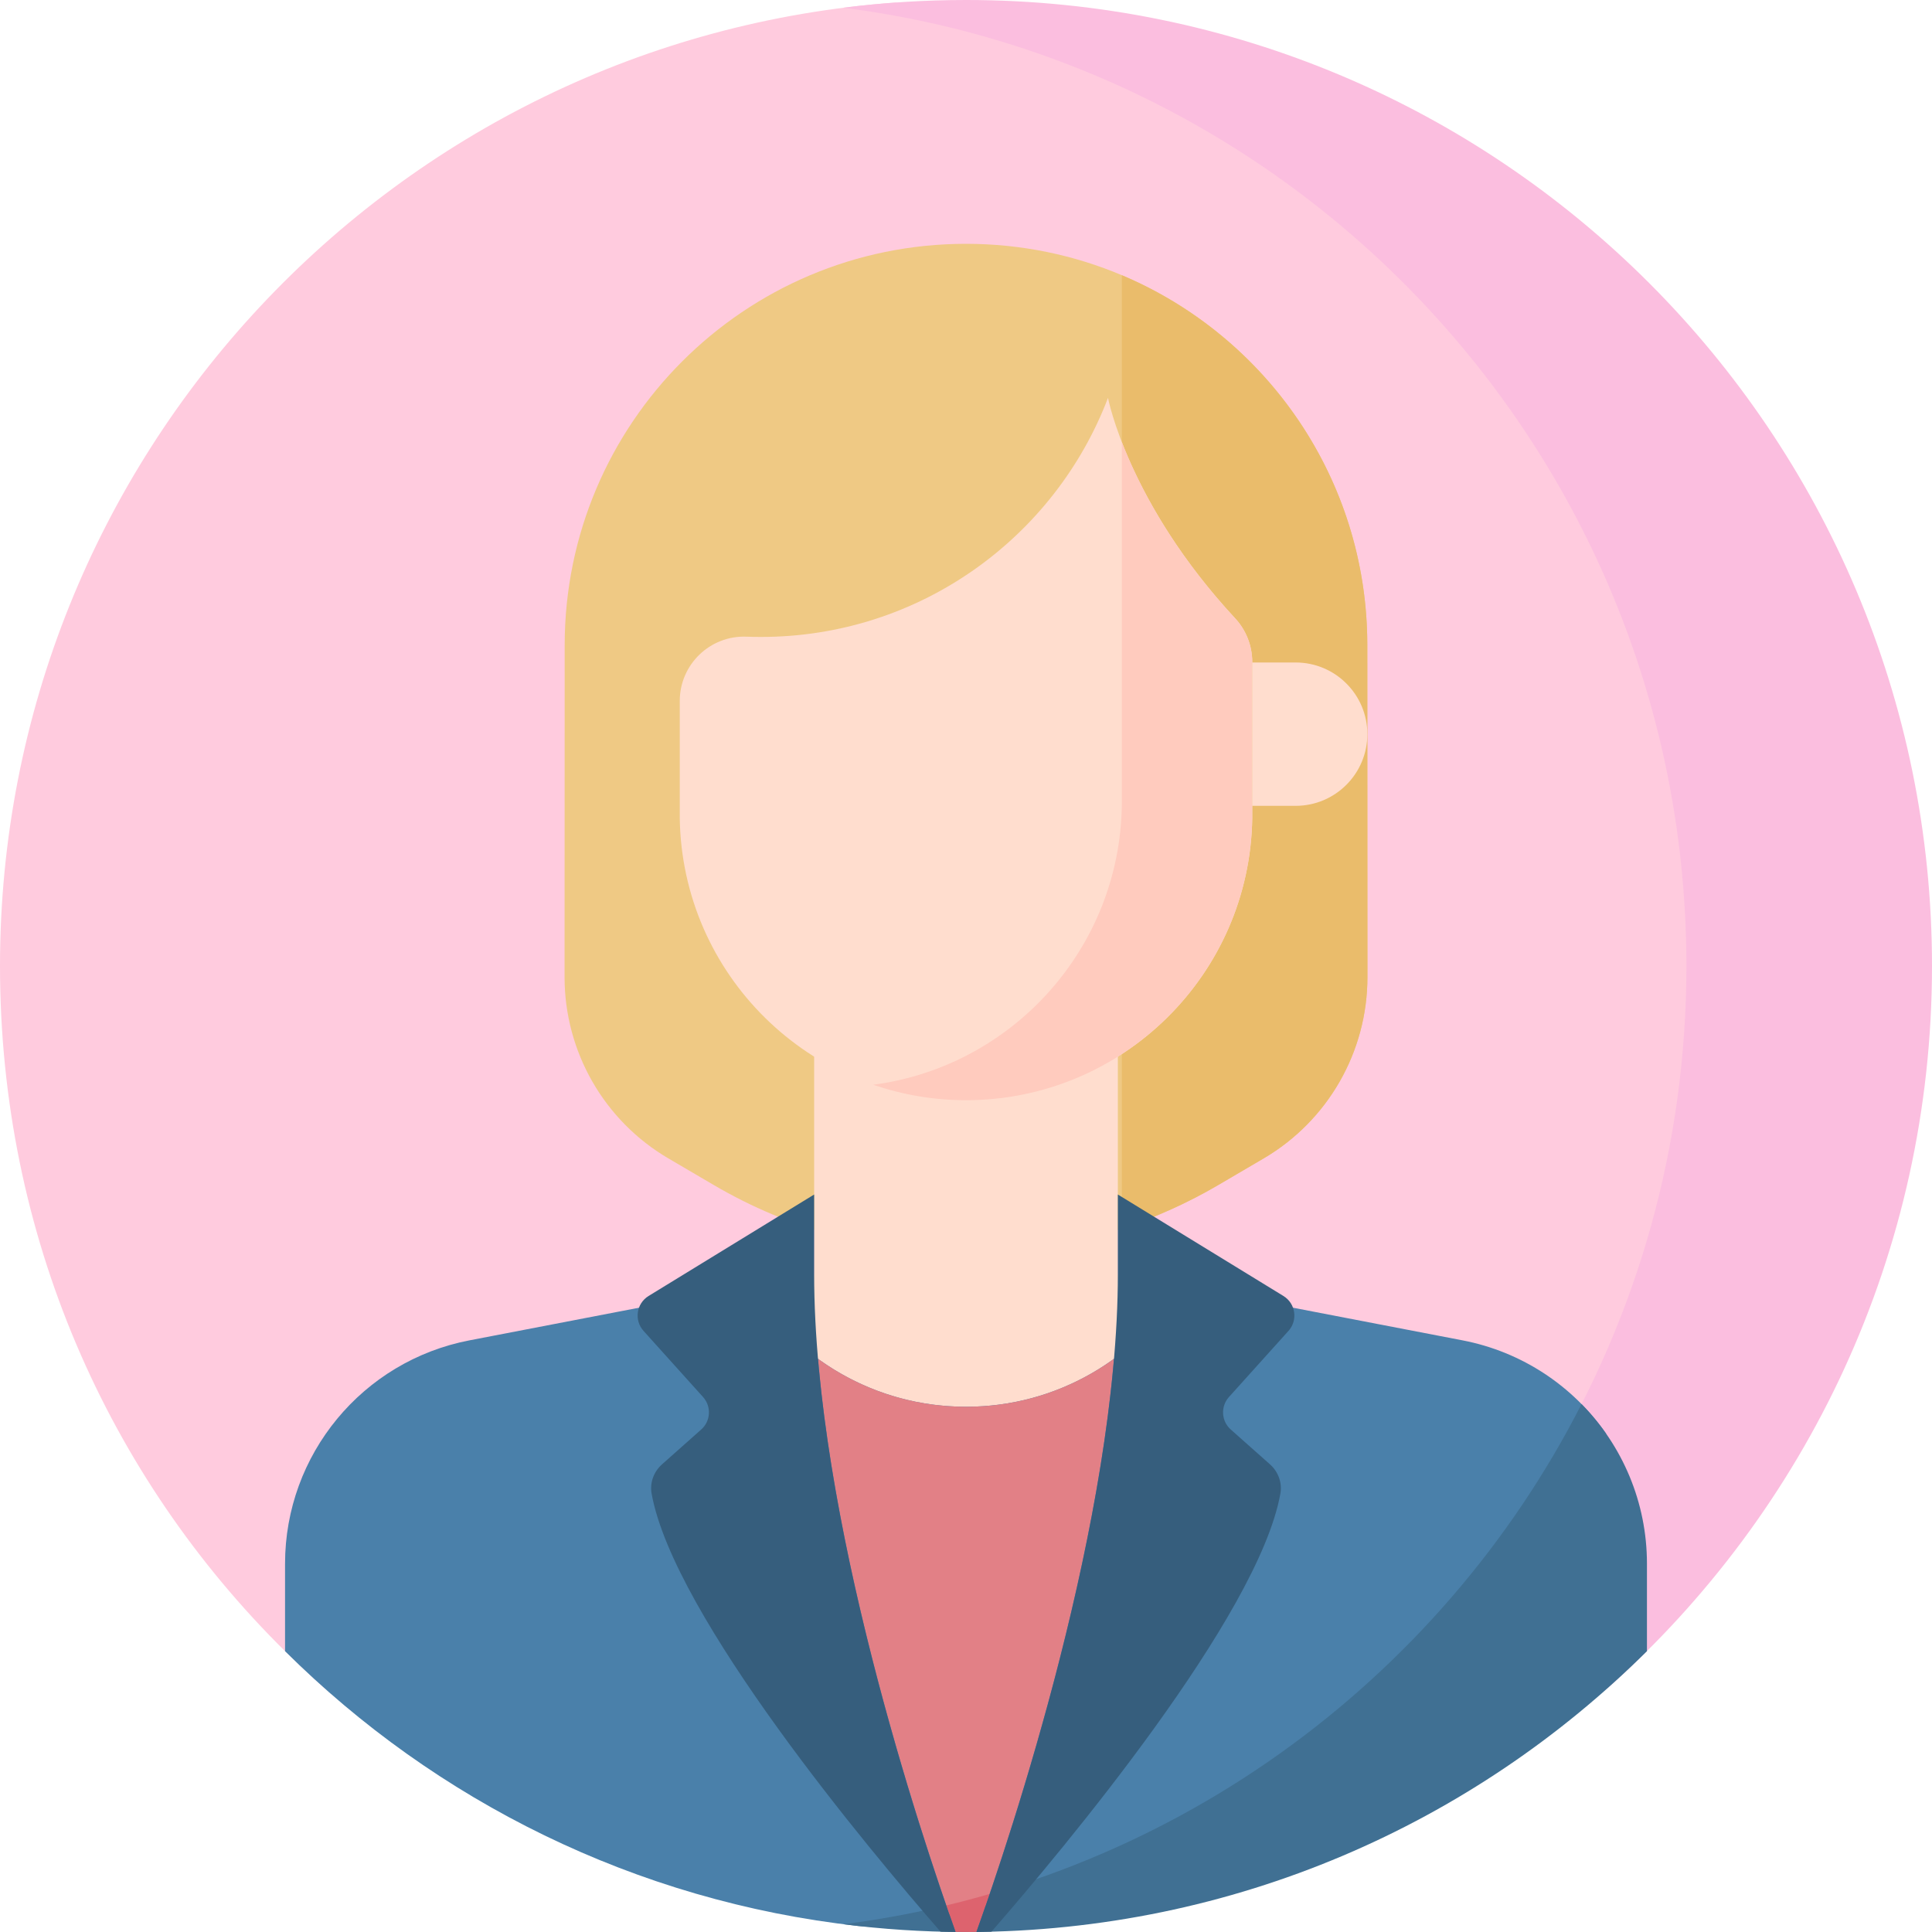 <svg width="50" height="50" viewBox="0 0 50 50" fill="none" xmlns="http://www.w3.org/2000/svg">
<g clip-path="url(#clip0_1_5145)">
<path d="M25.051 48.47L34.461 45.756C40.477 41.033 44.344 33.694 44.344 25.452C44.344 12.784 35.214 2.25 23.175 0.067C10.22 1.001 0 11.807 0 25C0 31.957 2.79 38.2 7.377 42.732L8.408 43.698L25.051 48.47Z" fill="#FFCBDE"/>
<path d="M25 0C23.923 0 22.863 0.068 21.822 0.2C34.129 1.762 43.644 12.27 43.644 25C43.644 34.337 38.525 42.478 30.941 46.771L41.591 43.699C46.749 39.119 50 32.44 50 25C50 11.193 38.807 0 25 0Z" fill="#FBBEDF"/>
<path d="M32.704 29.979C34.368 29.003 35.389 27.218 35.389 25.289C35.387 19.735 35.386 16.697 35.386 16.697C35.386 10.96 30.736 6.31 25 6.31C19.264 6.31 14.614 10.96 14.614 16.697C14.614 16.697 14.613 19.735 14.611 25.289C14.611 27.218 15.633 29.003 17.297 29.979L18.468 30.666C20.449 31.828 22.704 32.44 25 32.44C27.297 32.44 29.551 31.828 31.532 30.666L32.704 29.979Z" fill="#EFC984"/>
<path d="M35.386 16.697C35.386 12.391 32.766 8.697 29.033 7.122V31.793C29.9 31.508 30.738 31.132 31.532 30.666L32.704 29.979C34.368 29.003 35.389 27.218 35.389 25.289C35.387 19.735 35.386 16.697 35.386 16.697Z" fill="#EABC6B"/>
<path d="M25 40.831L31.59 36.193L28.93 32.971V25.627H21.07V32.971L18.41 36.193L25 40.831Z" fill="#FFDDCE"/>
<path d="M37.849 34.688L30.571 33.287C29.422 35.158 27.357 36.407 25 36.407C22.643 36.407 20.578 35.158 19.429 33.287L12.151 34.688C9.38 35.221 7.377 37.646 7.377 40.469V42.732C11.274 46.605 16.442 49.202 22.2 49.843C22.631 49.892 23.069 49.865 23.493 49.772L25.344 49.363C25.783 49.267 26.239 49.275 26.674 49.389C27.278 49.546 27.917 49.501 28.493 49.26C34.161 46.889 38.803 42.554 41.567 37.104C40.714 35.88 39.402 34.987 37.849 34.688Z" fill="#4A80AA"/>
<path d="M42.623 40.469C42.623 38.875 41.985 37.408 40.93 36.337C37.254 43.547 30.184 48.738 21.824 49.799C22.838 49.928 23.869 49.996 24.917 50H24.919C24.952 50 25.035 50 25.081 50H25.083C31.926 49.977 38.122 47.206 42.623 42.732V40.469H42.623Z" fill="#407093"/>
<path d="M25.506 49.328C26.437 46.632 28.37 40.534 28.83 35.166C27.754 35.946 26.431 36.407 25 36.407C23.569 36.407 22.246 35.946 21.17 35.166C21.642 40.676 23.666 46.955 24.566 49.535L25.506 49.328Z" fill="#E28086"/>
<path d="M24.489 49.313C24.579 49.573 24.66 49.803 24.729 49.997C25.242 50.002 25.064 49.999 25.271 49.997C25.365 49.732 25.481 49.401 25.613 49.015C25.242 49.123 24.867 49.222 24.489 49.313Z" fill="#DD636E"/>
<path d="M31.965 16.002C29.19 13.012 28.675 10.297 28.675 10.297C27.296 13.914 23.795 16.484 19.694 16.484C19.568 16.484 19.444 16.482 19.319 16.477C18.375 16.441 17.592 17.197 17.592 18.142V21.176C17.653 25.216 20.945 28.473 25 28.473C29.055 28.473 32.347 25.216 32.408 21.176V17.132C32.408 16.713 32.25 16.309 31.965 16.002Z" fill="#FFDDCE"/>
<path d="M31.965 16.002C30.298 14.206 29.447 12.51 29.033 11.441V20.841C28.977 24.552 26.194 27.601 22.598 28.073C23.351 28.331 24.159 28.473 25 28.473C29.055 28.473 32.347 25.216 32.408 21.176V17.132C32.408 16.713 32.25 16.309 31.965 16.002Z" fill="#FFCBBE"/>
<path d="M16.785 33.54C16.469 33.734 16.406 34.167 16.654 34.443L18.195 36.155C18.415 36.4 18.394 36.777 18.148 36.995L17.132 37.898C16.919 38.088 16.813 38.374 16.864 38.655C17.431 41.826 22.505 47.884 24.341 49.992C24.47 49.995 24.6 49.997 24.73 49.999C23.842 47.511 21.07 39.245 21.07 32.971V30.914L16.785 33.54Z" fill="#365E7D"/>
<path d="M33.215 33.54L28.93 30.914V32.971C28.93 39.245 26.158 47.511 25.27 49.999C25.4 49.997 25.53 49.995 25.659 49.992C27.495 47.884 32.569 41.827 33.136 38.655C33.187 38.374 33.081 38.088 32.868 37.898L31.852 36.996C31.606 36.777 31.585 36.4 31.805 36.155L33.346 34.443C33.594 34.167 33.531 33.734 33.215 33.54Z" fill="#365E7D"/>
<path d="M33.531 17.145H32.408V20.855H33.531C34.556 20.855 35.387 20.024 35.387 18.999C35.387 17.975 34.556 17.145 33.531 17.145Z" fill="#FFDDCE"/>
</g>
<defs>
<clipPath id="clip0_1_5145">
<rect width="50" height="50" fill="white"/>
</clipPath>
</defs>
</svg>
